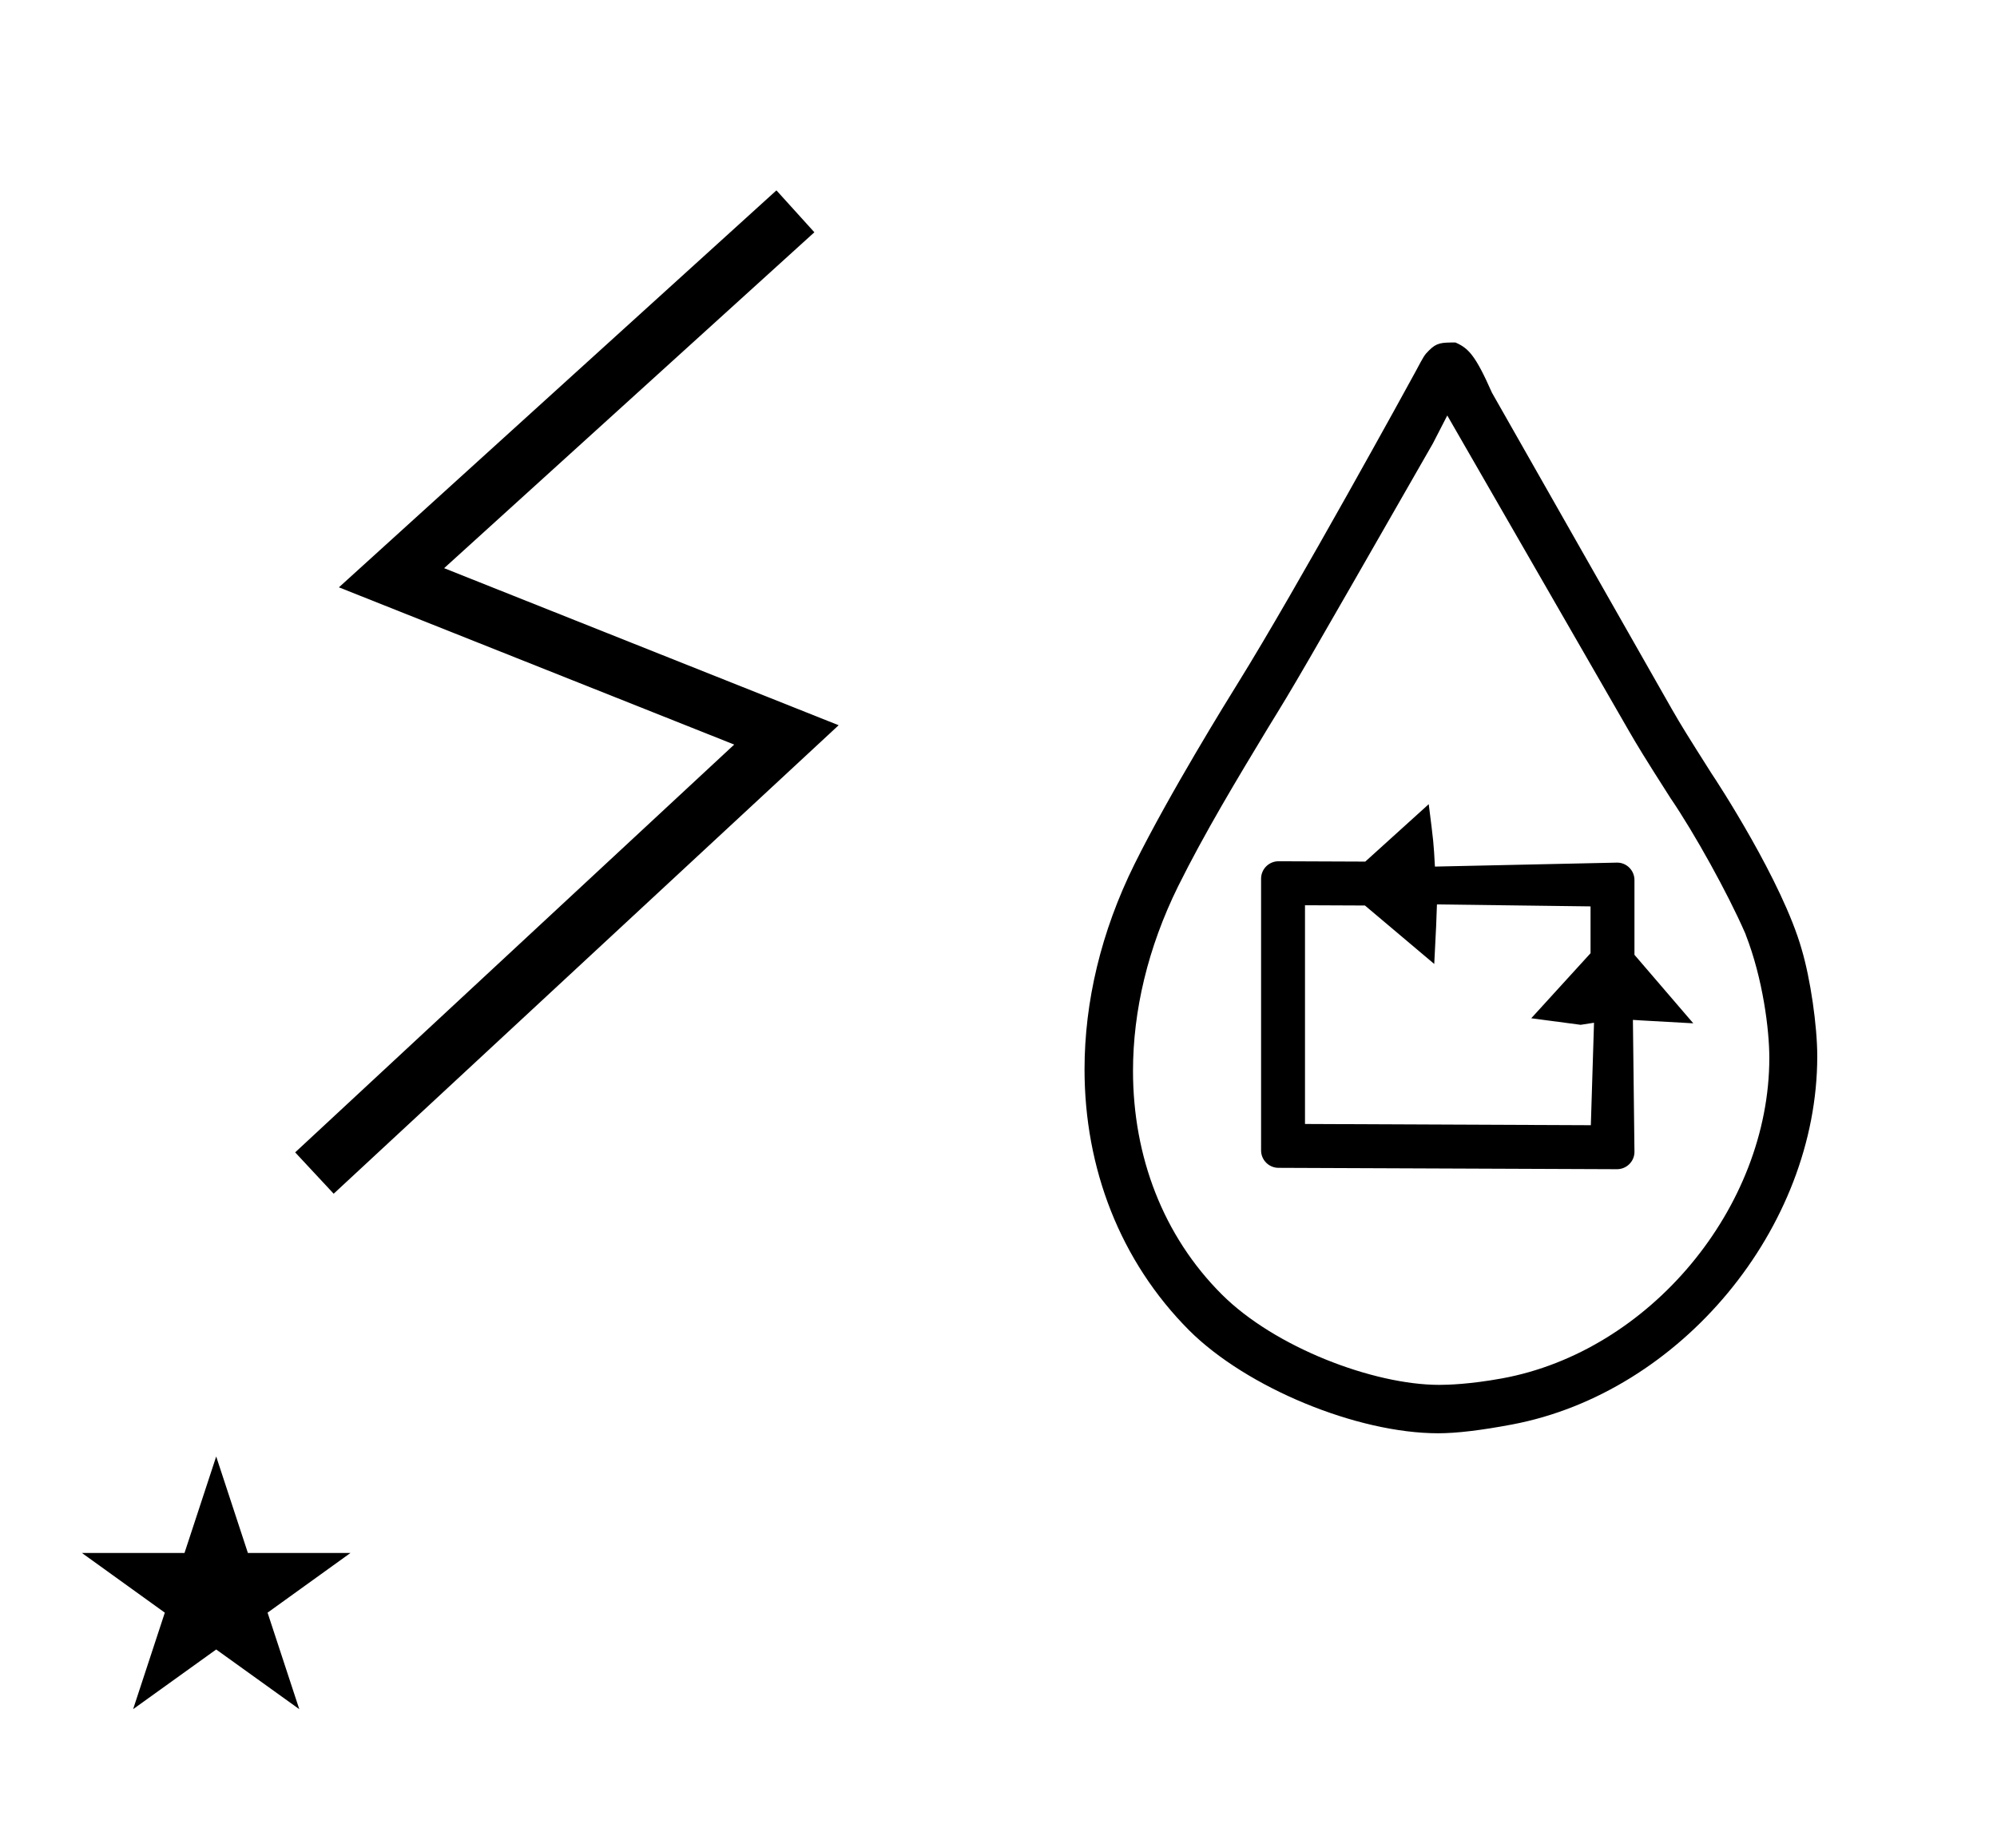 <?xml version="1.0" standalone="no"?>
<!DOCTYPE svg PUBLIC "-//W3C//DTD SVG 1.1//EN" "http://www.w3.org/Graphics/SVG/1.1/DTD/svg11.dtd" >
<svg xmlns="http://www.w3.org/2000/svg" xmlns:xlink="http://www.w3.org/1999/xlink" version="1.1" viewBox="-10 0 1081 1000">
  <g transform="matrix(1 0 0 -1 0 800)">
   <path fill="currentColor"
d="M865.42 333.152c5.096 0 9.33 -4.215 9.33 -9.438v-40.456l31.845 -37.079c-32.123 1.782 -32.123 1.782 -32.684 1.862l0.84 -71.429c0 -5.164 -4.243 -9.384 -9.471 -9.384l-183.209 0.739
c-5.205 0 -9.434 4.234 -9.434 9.435v147.051c0 5.221 4.247 9.435 9.47 9.435c0 0 37.666 -0.151 46.925 -0.189l34.353 31.082c2.656 -20.92 2.656 -20.92 3.352 -33.778zM851.142 191.036l1.717 55.449
c-2.414 -0.372 -4.828 -0.743 -7.242 -1.115l-26.737 3.546l32.102 35.206v25.338l-83.149 1.068c-0.326 -10.097 -0.326 -10.097 -1.461 -32.223l-37.514 31.635l-32.448 0.139v-118.378zM577.071 221.286
c0 -53.489 19.181 -103.709 56.664 -141.311c31.109 -30.987 90.847 -55.666 134.761 -55.666c9.976 0 23.265 1.592 39.999 4.751c91.198 17.212 165.209 106.269 165.209 199.289c0 16.548 -3.704 41.971 -8.425 57.849
c-10.386 36.703 -46.107 91.253 -48.862 95.283c-12.786 20.188 -16.056 25.379 -21.472 34.817c-32.438 57.062 -64.927 114.072 -97.333 171.167c-8.998 20.37 -12.754 24.102 -19.76 27.176c-7.603 0 -10.086 -0.064 -14.304 -4.281
c-2.604 -2.605 -2.755 -2.974 -7.354 -11.584c-2.7 -5.056 -64.453 -117.529 -95.985 -168.3c-6.036 -9.72 -36.991 -59.696 -56.102 -98.166c-18.116 -36.552 -27.036 -74.549 -27.036 -111.024zM769.108 50.506
c-35.623 0 -89.079 20.293 -117.817 49.03c-31.658 31.658 -47.983 74.538 -47.983 120.883c0 32.465 8.011 66.631 24.375 99.83c14.496 29.188 31.931 58.06 48.848 86.059c15.128 24.583 15.065 24.473 89.108 153.702
c0.151 0.285 0.151 0.285 7.788 15.133l98.538 -171.092c4.11 -7.082 7.819 -13.344 22.273 -35.95c13.038 -19.084 31.047 -51.669 40.255 -72.733c0.151 -0.38 0.32 -0.743 0.479 -1.115v-0.096
c9.278 -23.747 12.78 -51.347 12.78 -66.65c0 -81.047 -64.859 -158.949 -144.753 -173.506c-17.362 -3.164 -29.308 -3.494 -33.892 -3.494zM170.623 153.957l-20.843 22.377l237.654 220.703l-213.976 85.1l236.834 214.835l20.534 -22.68
l-200.414 -181.787l213.556 -85.002zM34.355 -40.48h55.515l17.161 52.226l17.16 -52.226h55.516l-44.867 -32.296l17.161 -52.225l-44.97 32.296l-44.971 -32.296l17.161 52.225z" />
  </g>

</svg>
